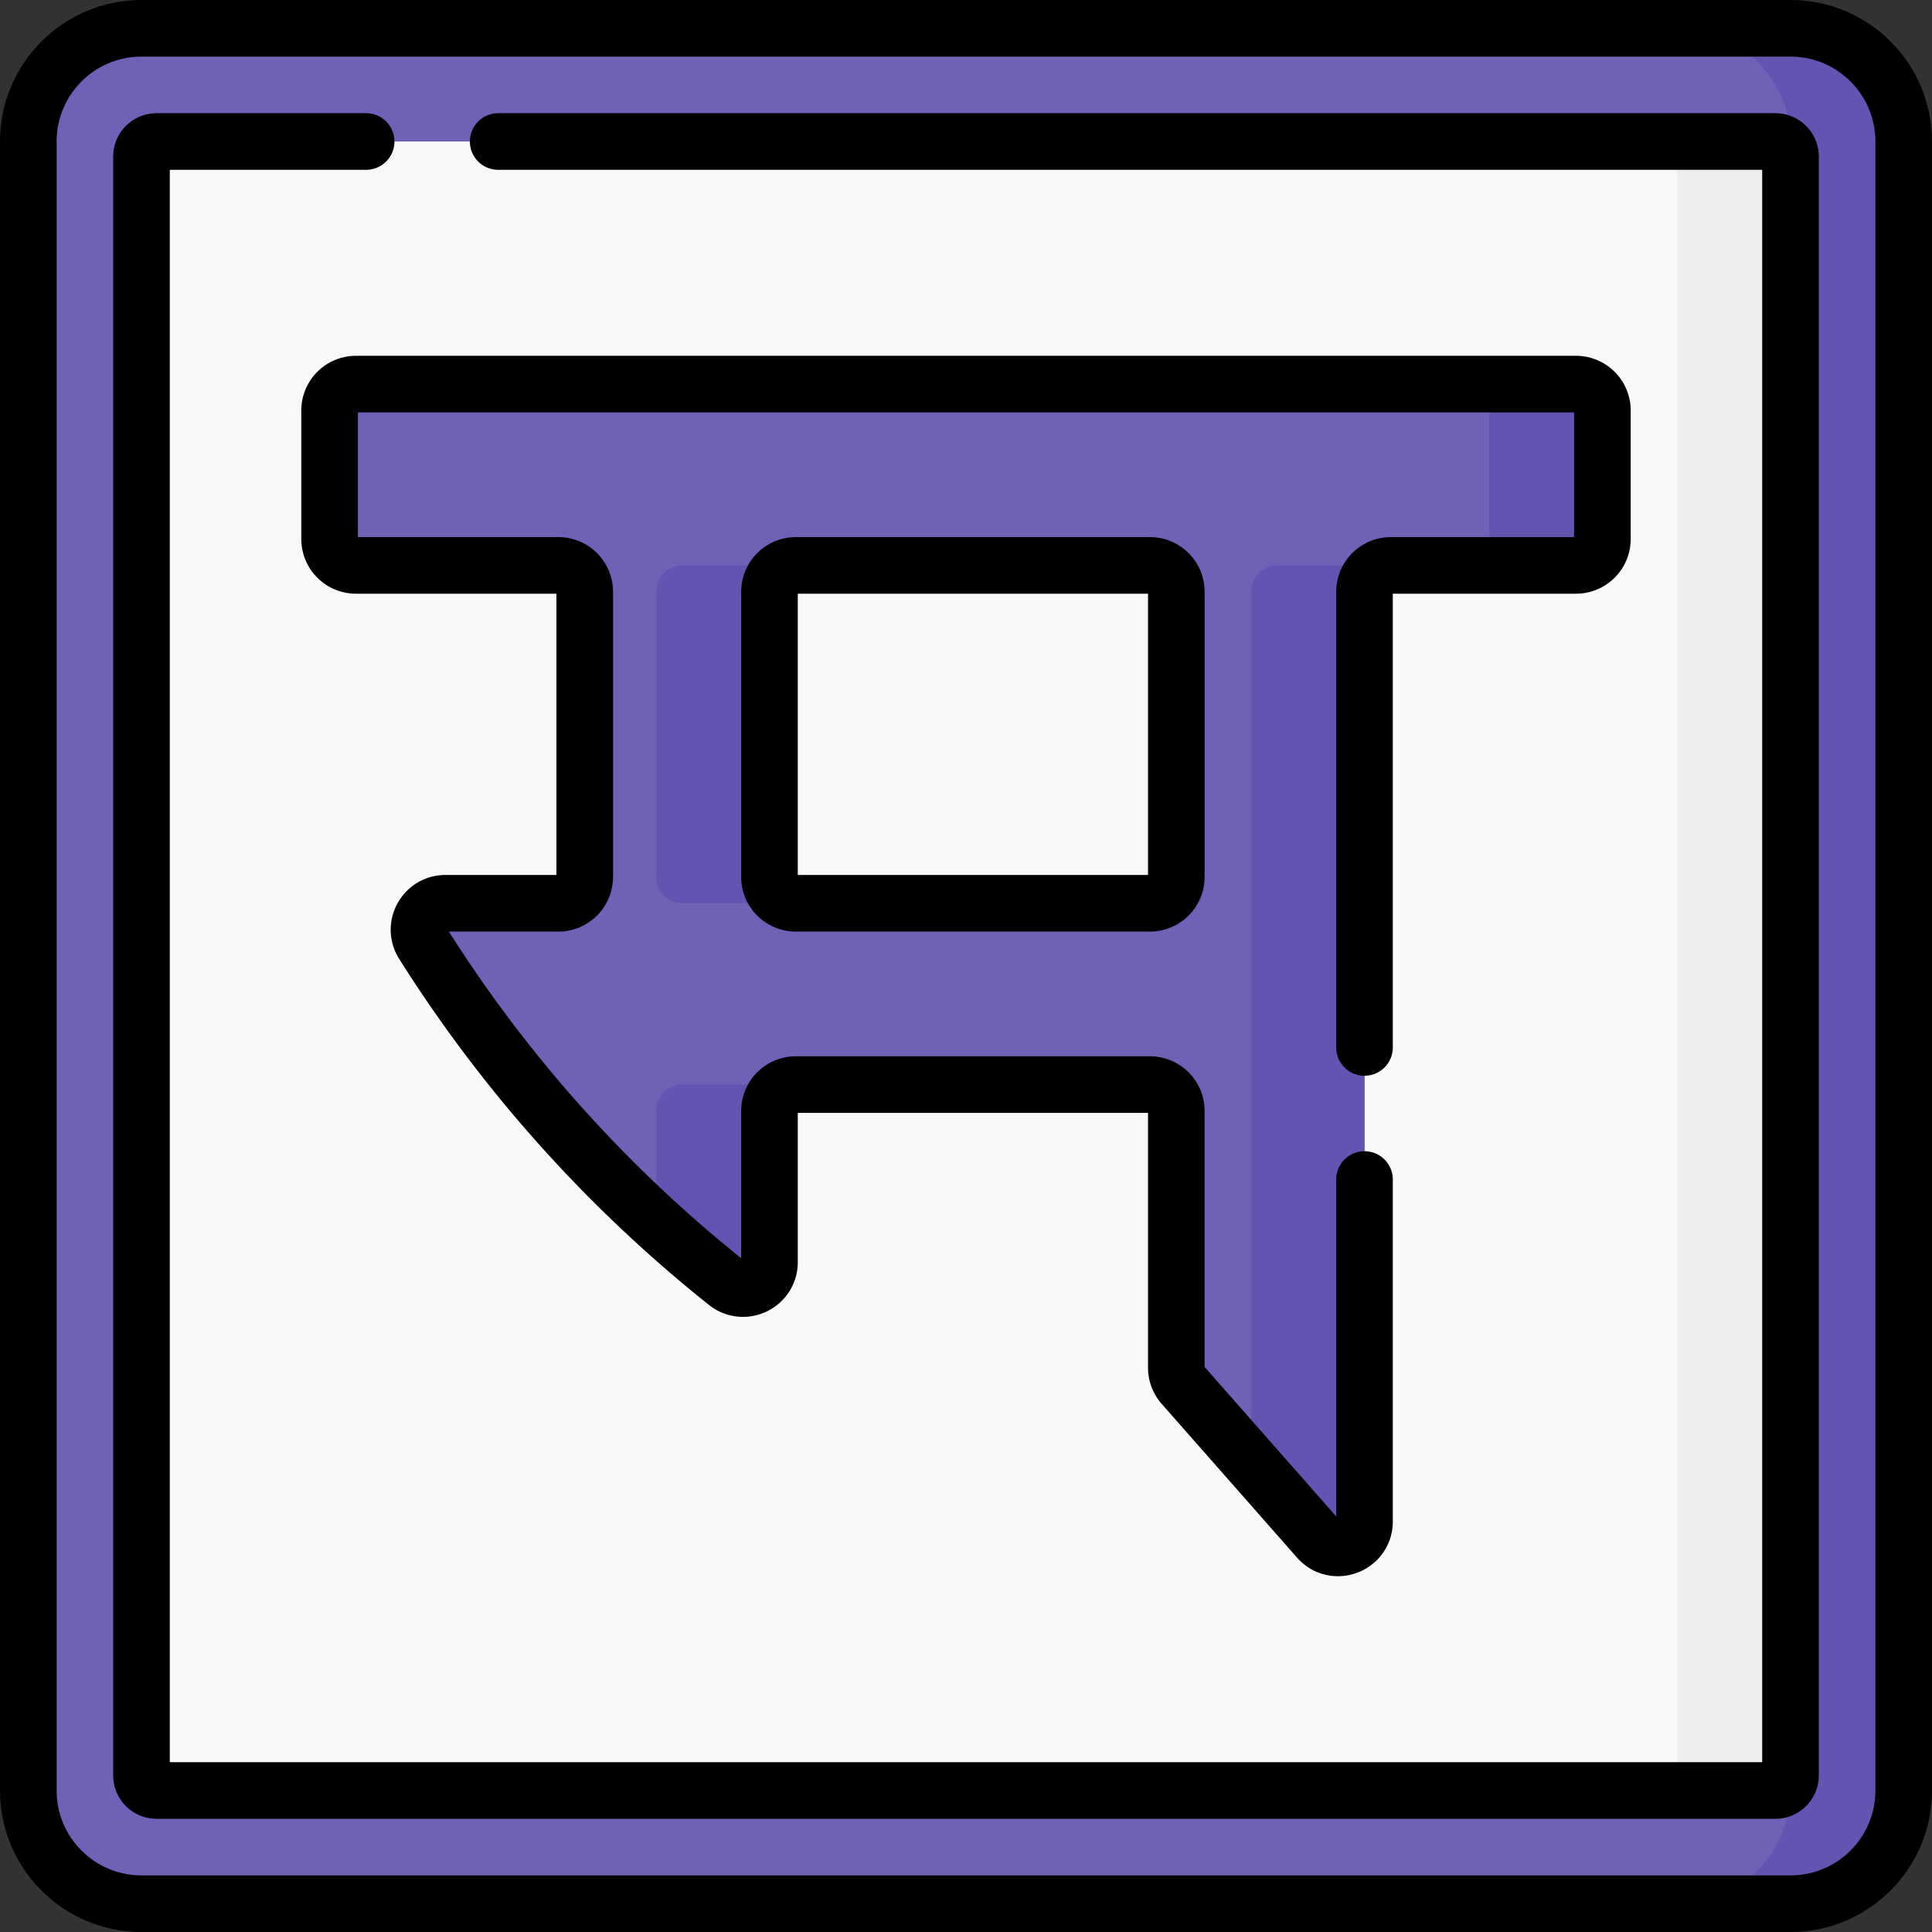 <svg xmlns="http://www.w3.org/2000/svg" version="1.1" xmlns:xlink="http://www.w3.org/1999/xlink"
    xmlns:svgjs="http://svgjs.com/svgjs" width="512" height="512" x="0" y="0" viewBox="0 0 512 512"
    style="enable-background:new 0 0 512 512" xml:space="preserve" class="">
    <rect x="0" y="0" width="512" height="512" fill="#333333" stroke="none"/>
    <g>
        <path
            d="M474.5 504.5h-437c-16.569 0-30-13.431-30-30v-437c0-16.569 13.431-30 30-30h437c16.569 0 30 13.431 30 30v437c0 16.569-13.431 30-30 30z"
            style="" fill="#6e61b6" data-original="#6e61b6" class=""></path>
        <path
            d="M474.5 7.5h-30c16.569 0 30 13.431 30 30v437c0 16.568-13.431 30-30 30h30c16.569 0 30-13.432 30-30v-437c0-16.569-13.431-30-30-30z"
            style="" fill="#6354b1" data-original="#6354b1" class=""></path>
        <path d="M37.5 470.5v-429a4 4 0 0 1 4-4h429a4 4 0 0 1 4 4v429a4 4 0 0 1-4 4h-429a4 4 0 0 1-4-4z" style=""
            fill="#f9f7f8" data-original="#f9f7f8" class=""></path>
        <path d="M470.5 37.5h-30a4 4 0 0 1 4 4v429a4 4 0 0 1-4 4h30a4 4 0 0 0 4-4v-429a4 4 0 0 0-4-4z" style=""
            fill="#efedef" data-original="#efedef" class=""></path>
        <path
            d="M203.919 334.474v-40.049a7 7 0 0 1 7-7h93.817a7 7 0 0 1 7 7v68.022c0 1.703.621 3.347 1.746 4.626l35.873 40.747c4.264 4.844 12.254 1.828 12.254-4.625V156.837a7 7 0 0 1 7-7h49.045a7 7 0 0 0 7-7v-34.045a7 7 0 0 0-7-7H94.346a7 7 0 0 0-7 7v34.045a7 7 0 0 0 7 7h53.614a7 7 0 0 1 7 7v75.543a7 7 0 0 1-7 7h-29.91c-5.521 0-8.856 6.08-5.912 10.751a360.916 360.916 0 0 0 34.566 46.194 361.042 361.042 0 0 0 45.839 43.617c4.593 3.658 11.376.404 11.376-5.468zm100.817-95.094h-93.817a7 7 0 0 1-7-7v-75.543a7 7 0 0 1 7-7h93.817a7 7 0 0 1 7 7v75.543a7 7 0 0 1-7 7z"
            style="" fill="#6e61b6" data-original="#6e61b6" class=""></path>
        <path
            d="M210.919 149.837h-30a7 7 0 0 0-7 7v75.542a7 7 0 0 0 7 7h30a7 7 0 0 1-7-7v-75.542a7 7 0 0 1 7-7zM173.919 294.425v29.607a361.696 361.696 0 0 0 18.625 15.909c4.592 3.66 11.375.406 11.375-5.466v-40.049a7 7 0 0 1 7-7h-30a6.998 6.998 0 0 0-7 6.999zM331.608 156.836v230.826l17.746 20.157c4.264 4.843 12.254 1.828 12.254-4.625V156.836a7 7 0 0 1 7-7h-30a7 7 0 0 0-7 7zM417.654 101.792h-30a7 7 0 0 1 7 7v34.045a7 7 0 0 1-7 7h30a7 7 0 0 0 7-7v-34.045a7 7 0 0 0-7-7z"
            style="" fill="#6354b1" data-original="#6354b1" class=""></path>
        <path
            d="M474.5 504.5h-437c-16.569 0-30-13.431-30-30v-437c0-16.569 13.431-30 30-30h437c16.569 0 30 13.431 30 30v437c0 16.569-13.431 30-30 30z"
            style="stroke-width:15;stroke-linecap:round;stroke-linejoin:round;stroke-miterlimit:10;" fill="none"
            stroke="#000000" stroke-width="15" stroke-linecap="round" stroke-linejoin="round" stroke-miterlimit="10"
            data-original="#000000" class=""></path>
        <path d="M132.024 37.5H470.5a4 4 0 0 1 4 4v429a4 4 0 0 1-4 4h-429a4 4 0 0 1-4-4v-429a4 4 0 0 1 4-4h55.524"
            style="stroke-width:15;stroke-linecap:round;stroke-linejoin:round;stroke-miterlimit:10;" fill="none"
            stroke="#000000" stroke-width="15" stroke-linecap="round" stroke-linejoin="round" stroke-miterlimit="10"
            data-original="#000000" class=""></path>
        <path
            d="M361.608 277.583V156.837a7 7 0 0 1 7-7h49.045a7 7 0 0 0 7-7v-34.045a7 7 0 0 0-7-7H94.346a7 7 0 0 0-7 7v34.045a7 7 0 0 0 7 7h53.614a7 7 0 0 1 7 7v75.543a7 7 0 0 1-7 7h-29.91c-5.521 0-8.856 6.08-5.912 10.751a360.916 360.916 0 0 0 34.566 46.194 361.042 361.042 0 0 0 45.839 43.617c4.592 3.66 11.375.406 11.375-5.466v-40.049a7 7 0 0 1 7-7h93.817a7 7 0 0 1 7 7v68.022c0 1.703.621 3.347 1.746 4.626l35.873 40.747c4.264 4.844 12.254 1.828 12.254-4.625v-90.611m-56.872-73.206h-93.817a7 7 0 0 1-7-7v-75.543a7 7 0 0 1 7-7h93.817a7 7 0 0 1 7 7v75.543a7 7 0 0 1-7 7z"
            style="stroke-width:15;stroke-linecap:round;stroke-linejoin:round;stroke-miterlimit:10;" fill="none"
            stroke="#000000" stroke-width="15" stroke-linecap="round" stroke-linejoin="round" stroke-miterlimit="10"
            data-original="#000000" class=""></path>
    </g>
</svg>